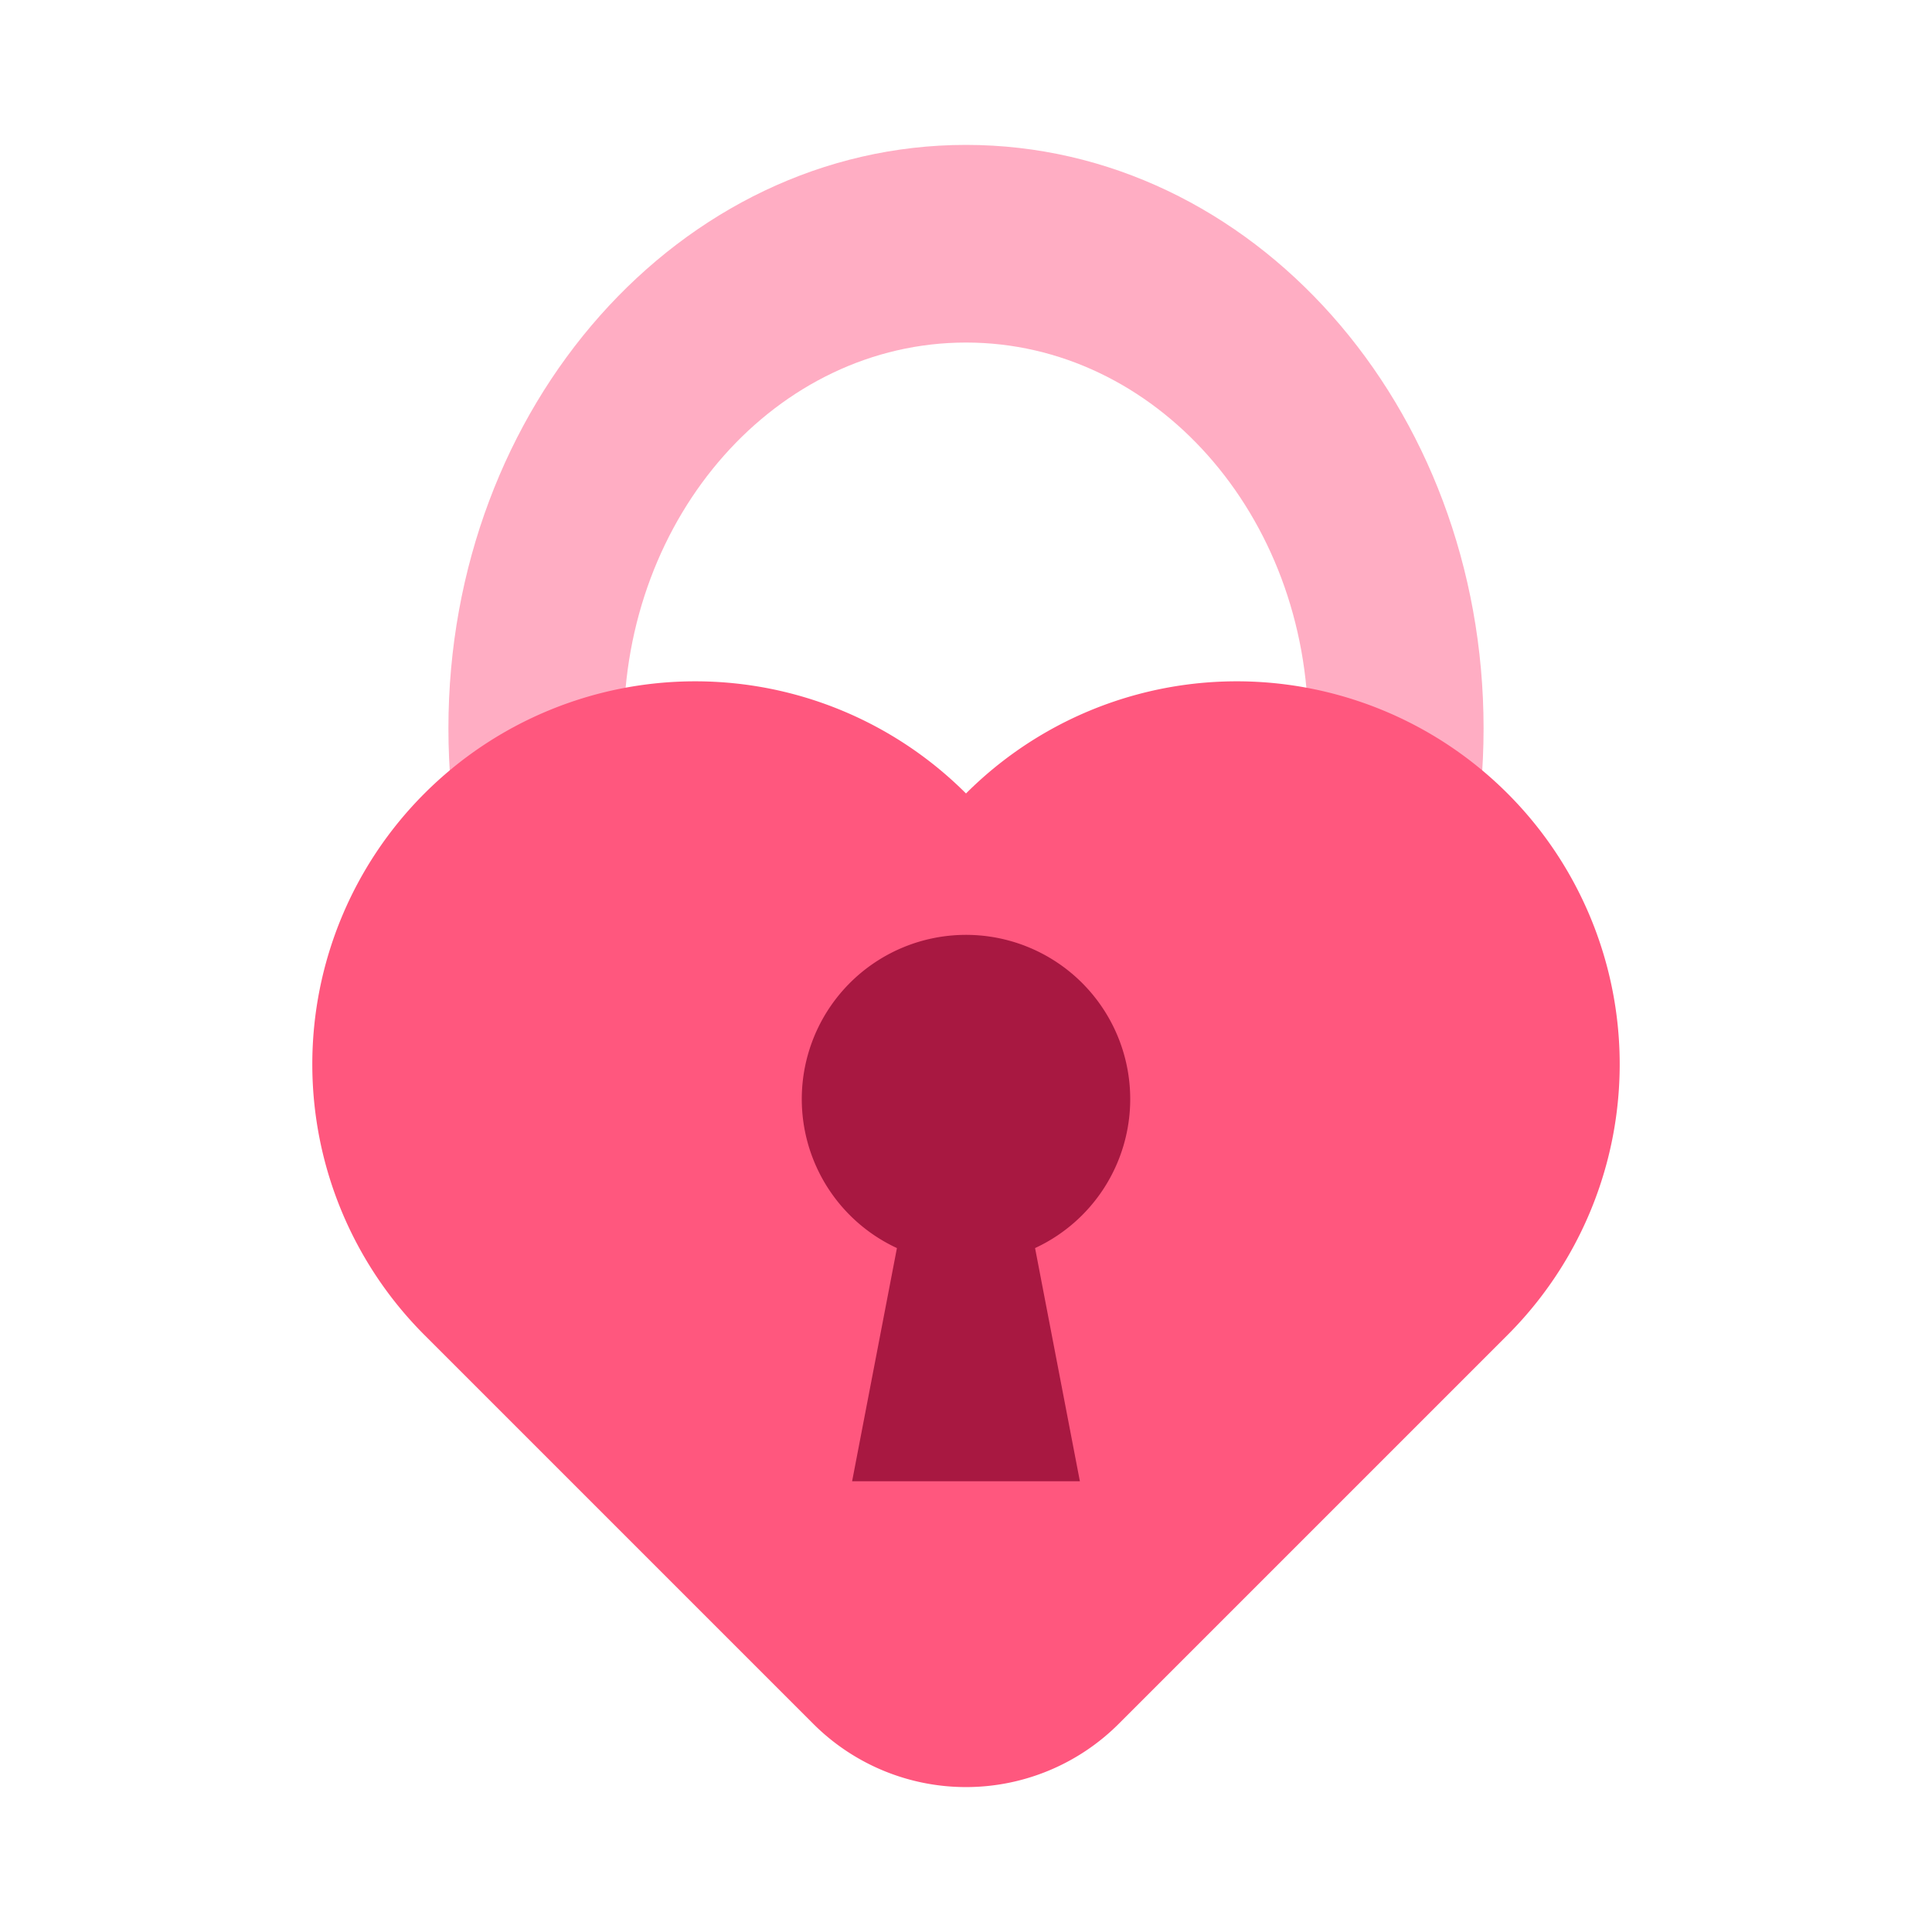 <svg id="icons" xmlns="http://www.w3.org/2000/svg" viewBox="0 0 200 200"><defs><style>.cls-1{fill:#ffadc3;}.cls-2{fill:#ff577e;}.cls-3{fill:#a81841;}</style></defs><g id="heart_lock"><path class="cls-1" d="M100,15C70.41,15,46.42,42,46.42,75.4s24,60.41,53.58,60.41,53.58-27,53.58-60.41S129.59,15,100,15Zm0,100.35c-19.57,0-35.43-17.89-35.43-39.95S80.43,35.46,100,35.46s35.43,17.88,35.43,39.94S119.57,115.35,100,115.35Z"/><path class="cls-2" d="M156.06,82.14a39.64,39.64,0,0,0-56.06,0A39.64,39.64,0,0,0,43.94,138.2l40.25,40.25a22.36,22.36,0,0,0,31.62,0l40.25-40.25A39.64,39.64,0,0,0,156.06,82.14Z"/><path class="cls-3" d="M117,113.82A17,17,0,1,0,92.85,129.2l-4.64,24.14h23.58l-4.64-24.14A17,17,0,0,0,117,113.82Z"/></g></svg>